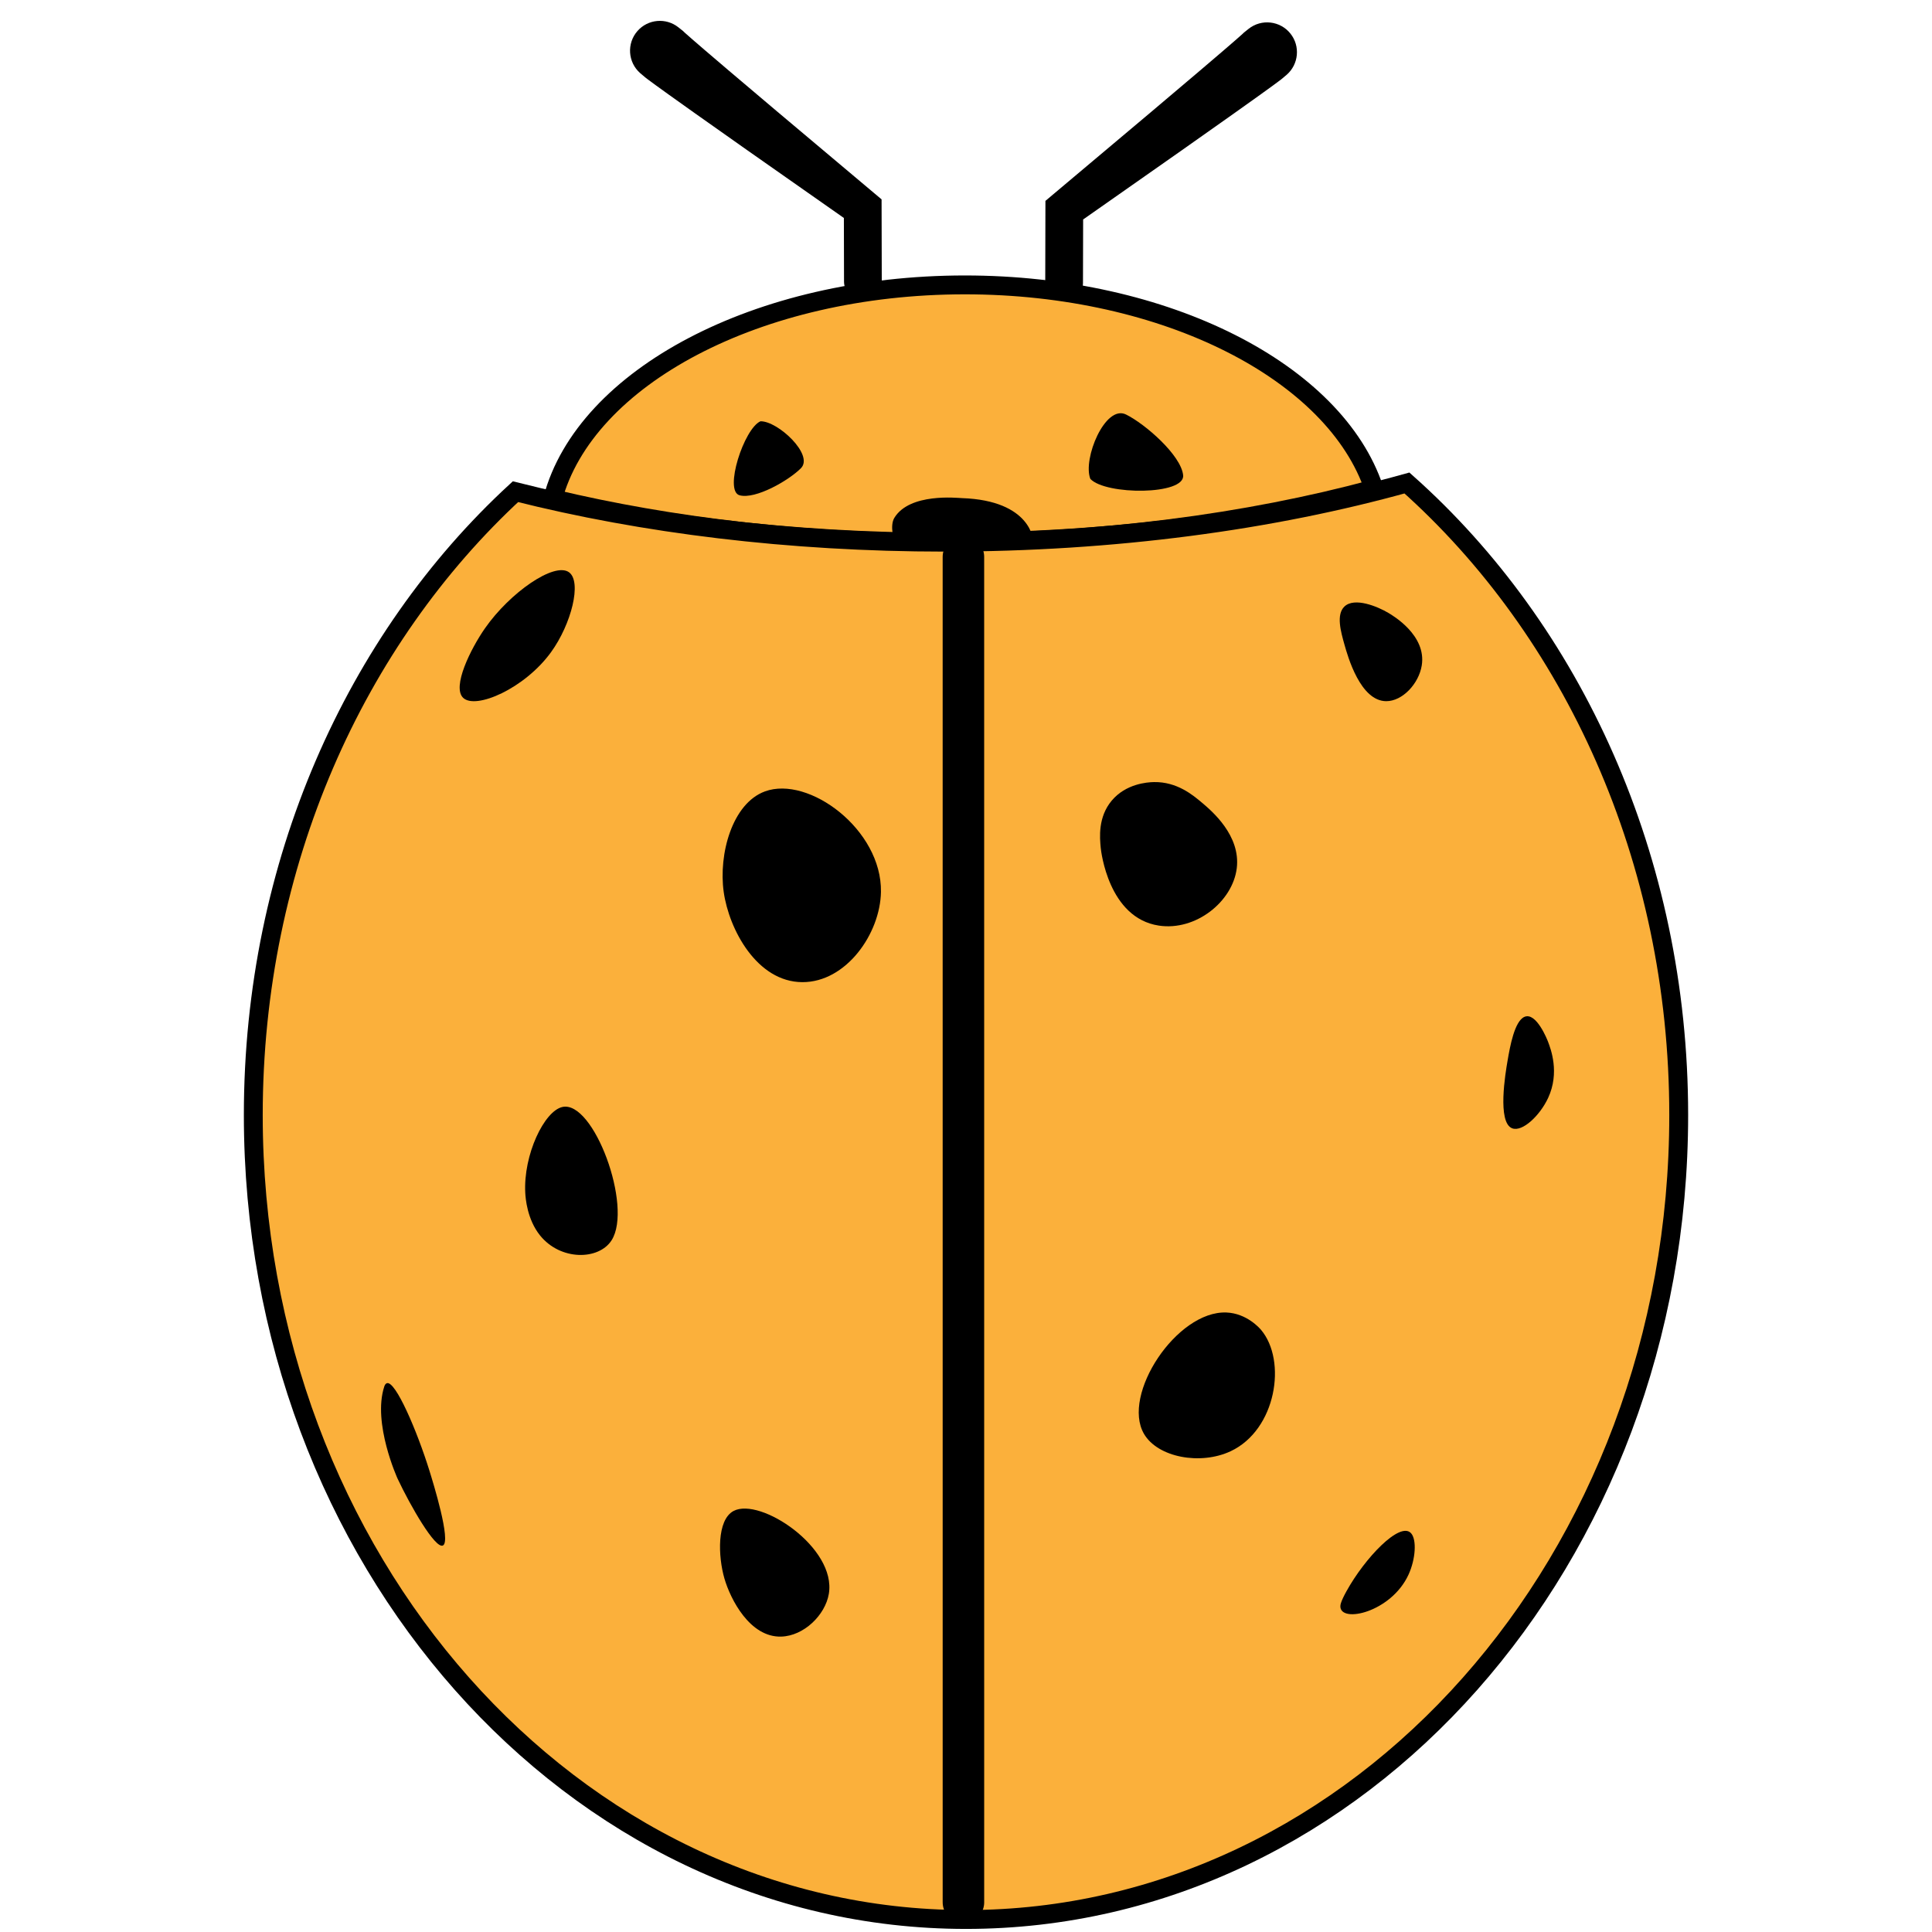 <?xml version="1.0" encoding="utf-8"?>
<!-- Generator: Adobe Illustrator 24.2.3, SVG Export Plug-In . SVG Version: 6.00 Build 0)  -->
<svg version="1.1" id="Layer1" xmlns="http://www.w3.org/2000/svg" xmlns:xlink="http://www.w3.org/1999/xlink" x="0px" y="0px"
	 viewBox="0 0 1024 1024" style="enable-background:new 0 0 1024 1024;" xml:space="preserve">
<style type="text/css">
	.st0{fill:#FBB03B;stroke:#000000;stroke-width:10;stroke-miterlimit:10;}
	.st1{fill:none;stroke:#000000;stroke-width:22;stroke-linecap:round;stroke-miterlimit:10;}
</style>
<g>
	<g>
		<path d="M554,149.98l0.09-38.88l0.01-4.63l3.91-3.29l51.63-43.44l25.73-21.78l12.78-10.91l6.31-5.45l3.03-2.67l0.75-0.66
			c0.24-0.21,0.57-0.49,0.56-0.52c0.15-0.17,0.31-0.33,0.48-0.47l2.48-1.98c6.83-5.44,16.78-4.31,22.22,2.53
			c5.27,6.62,4.34,16.2-1.94,21.73c-0.89,0.78-1.79,1.55-2.71,2.29c-0.53,0.44-0.75,0.59-1.06,0.82l-0.89,0.66l-3.54,2.61l-6.93,5
			l-13.81,9.84l-27.62,19.5l-55.31,38.79l3.92-7.91L574,150.02c-0.01,5.52-4.5,9.99-10.02,9.98
			C558.45,159.99,553.99,155.5,554,149.98z"/>
	</g>
	<path class="st0" d="M511.4,151c-110.02,0-201.27,49.06-218.41,113.33c62.29,14.88,132.78,23.28,207.48,23.28
		c82.95,0,160.72-10.36,227.81-28.45C707.76,197.45,618.46,151,511.4,151z"/>
	<path class="st0" d="M273.21,260.61c-84.81,78.19-138.96,197.14-138.96,330.38c0,235.48,169.12,426.38,377.75,426.38
		s377.75-190.9,377.75-426.38c0-135.88-56.32-256.91-144.04-334.99c-71.35,19.89-155.21,31.36-244.95,31.36
		C418.22,287.35,340.65,277.64,273.21,260.61z"/>
	<line class="st1" x1="510.64" y1="1008.28" x2="510.63" y2="295.14"/>
	<path d="M405.44,419.46c23.18-8.52,62.03,20.21,61.48,53.28c-0.37,22.17-18.48,47.91-41.67,47.82
		c-24.05-0.1-38.87-27.93-41.67-47.82C380.78,452.74,388.04,425.85,405.44,419.46z"/>
	<path d="M203.67,734.89c0.32-0.99,0.79-1.56,1.37-1.76c4.5-1.54,15.98,25.15,22.61,46.5c1.8,5.8,11.66,37.57,7.06,39.54
		c-4.08,1.75-17.16-20.95-23.99-35.47C210.73,783.71,197.31,754.33,203.67,734.89z"/>
	<path d="M611.64,414.52c12.23-0.21,20.65,6.9,25.4,10.9c5.24,4.42,20.6,17.38,18.47,34.76c-2.18,17.72-21.75,33.36-41.28,30.41
		c-26.74-4.04-30.66-39.49-30.83-41.32c-0.5-5.25-1.54-16.16,5.85-24.94C596.69,415.48,607.83,414.58,611.64,414.52z"/>
	<path d="M735.83,324.83c2.55,1.51,20.28,11.94,17.73,27.86c-1.55,9.68-10.22,18.98-18.84,18.95c-13.72-0.05-20.36-23.7-22.16-30.09
		c-1.9-6.75-4.44-15.8,0-20.06C717.88,316.37,730.1,321.44,735.83,324.83z"/>
	<path d="M820.44,552.01c1.52,3.98,6.31,16.48,0.13,29.85c-4.36,9.43-13.66,18.2-19.05,16.18c-8.1-3.03-3.54-29.65-2.51-35.66
		c1.32-7.74,3.71-21.12,8.97-23.42C814.25,536.24,820.11,551.15,820.44,552.01z"/>
	<path d="M439.3,844.78c-1.9,11.25-13.25,22.32-25.26,22.65c-16.58,0.46-26.88-19.76-30.08-30.79c-3.36-11.57-4.14-31.05,4.88-35.81
		C402.9,793.41,443.44,820.26,439.3,844.78z"/>
	<path d="M747.88,812.63c3.08,3.37,2.46,13.72-1.35,21.99c-9.2,19.97-36.1,25.91-36.11,16.76c0-0.75,0.18-2.46,3.23-7.98
		C723.37,825.78,742.01,806.2,747.88,812.63z"/>
	<path d="M324.18,657.34c-6.74,10.64-27.09,10.99-37.96-2.56c-6.83-8.51-7.67-19.68-7.82-22.56c-1.06-20.1,10.03-43.36,19.7-45.5
		C314.65,583.05,335.49,639.49,324.18,657.34z"/>
	<path d="M652.29,769.17c-16,7.52-38.66,3.33-45.95-9.19c-12.07-20.73,17.36-65.32,43.65-64.33c10.74,0.41,17.63,8.3,18.38,9.19
		C682.17,721.16,676.51,757.79,652.29,769.17z"/>
	<path d="M301.61,303.33c6.88,5.02,1.25,27.44-9.56,42.35c-13.98,19.28-39.93,30.56-46.57,24.18c-6.02-5.78,3.96-25.94,11.58-36.87
		C270.25,314.07,293.86,297.68,301.61,303.33z"/>
	<path d="M403.06,223.29c-8.75,3.87-19.5,37-11.04,39.23c8.46,2.24,26.03-7.85,32.49-14.36
		C431.54,241.07,412.24,223.09,403.06,223.29z"/>
	<path d="M577.91,253.83c8.15,8.66,50.3,8.66,49.18-1.96c-1.12-10.62-20.12-27.15-30.27-32.17
		C585.76,214.23,573.73,243.28,577.91,253.83z"/>
	<path d="M509.83,264.01c36.95,1.26,38.11,22.74,37.62,22.93h-36.7h-36.7c0,0-2.67-8.16,0-12.51
		C482.19,261.17,507.28,263.92,509.83,264.01z"/>
	<g>
		<path d="M447.35,149.24l-0.09-38.88l3.92,7.91l-55.31-38.79l-27.62-19.5l-13.81-9.84l-6.93-5l-3.54-2.61l-0.89-0.66
			c-0.31-0.23-0.53-0.38-1.06-0.82c-0.91-0.75-1.82-1.51-2.71-2.29c-6.56-5.76-7.21-15.76-1.45-22.32
			c5.59-6.36,15.14-7.17,21.7-1.96l2.51,2c0.17,0.14,0.33,0.29,0.48,0.47c0,0.03,0.33,0.31,0.56,0.52l0.75,0.66l3.03,2.67l6.31,5.45
			l12.78,10.91l25.73,21.78l51.63,43.44l3.91,3.29l0.01,4.63l0.09,38.88c0.01,5.52-4.45,10.01-9.98,10.02
			C451.85,159.23,447.37,154.77,447.35,149.24z"/>
	</g>
</g>
<g>
</g>
<g>
</g>
<g>
</g>
<g>
</g>
<g>
</g>
<g>
</g>
<g>
</g>
<g>
</g>
<g>
</g>
<g>
</g>
<g>
</g>
</svg>
